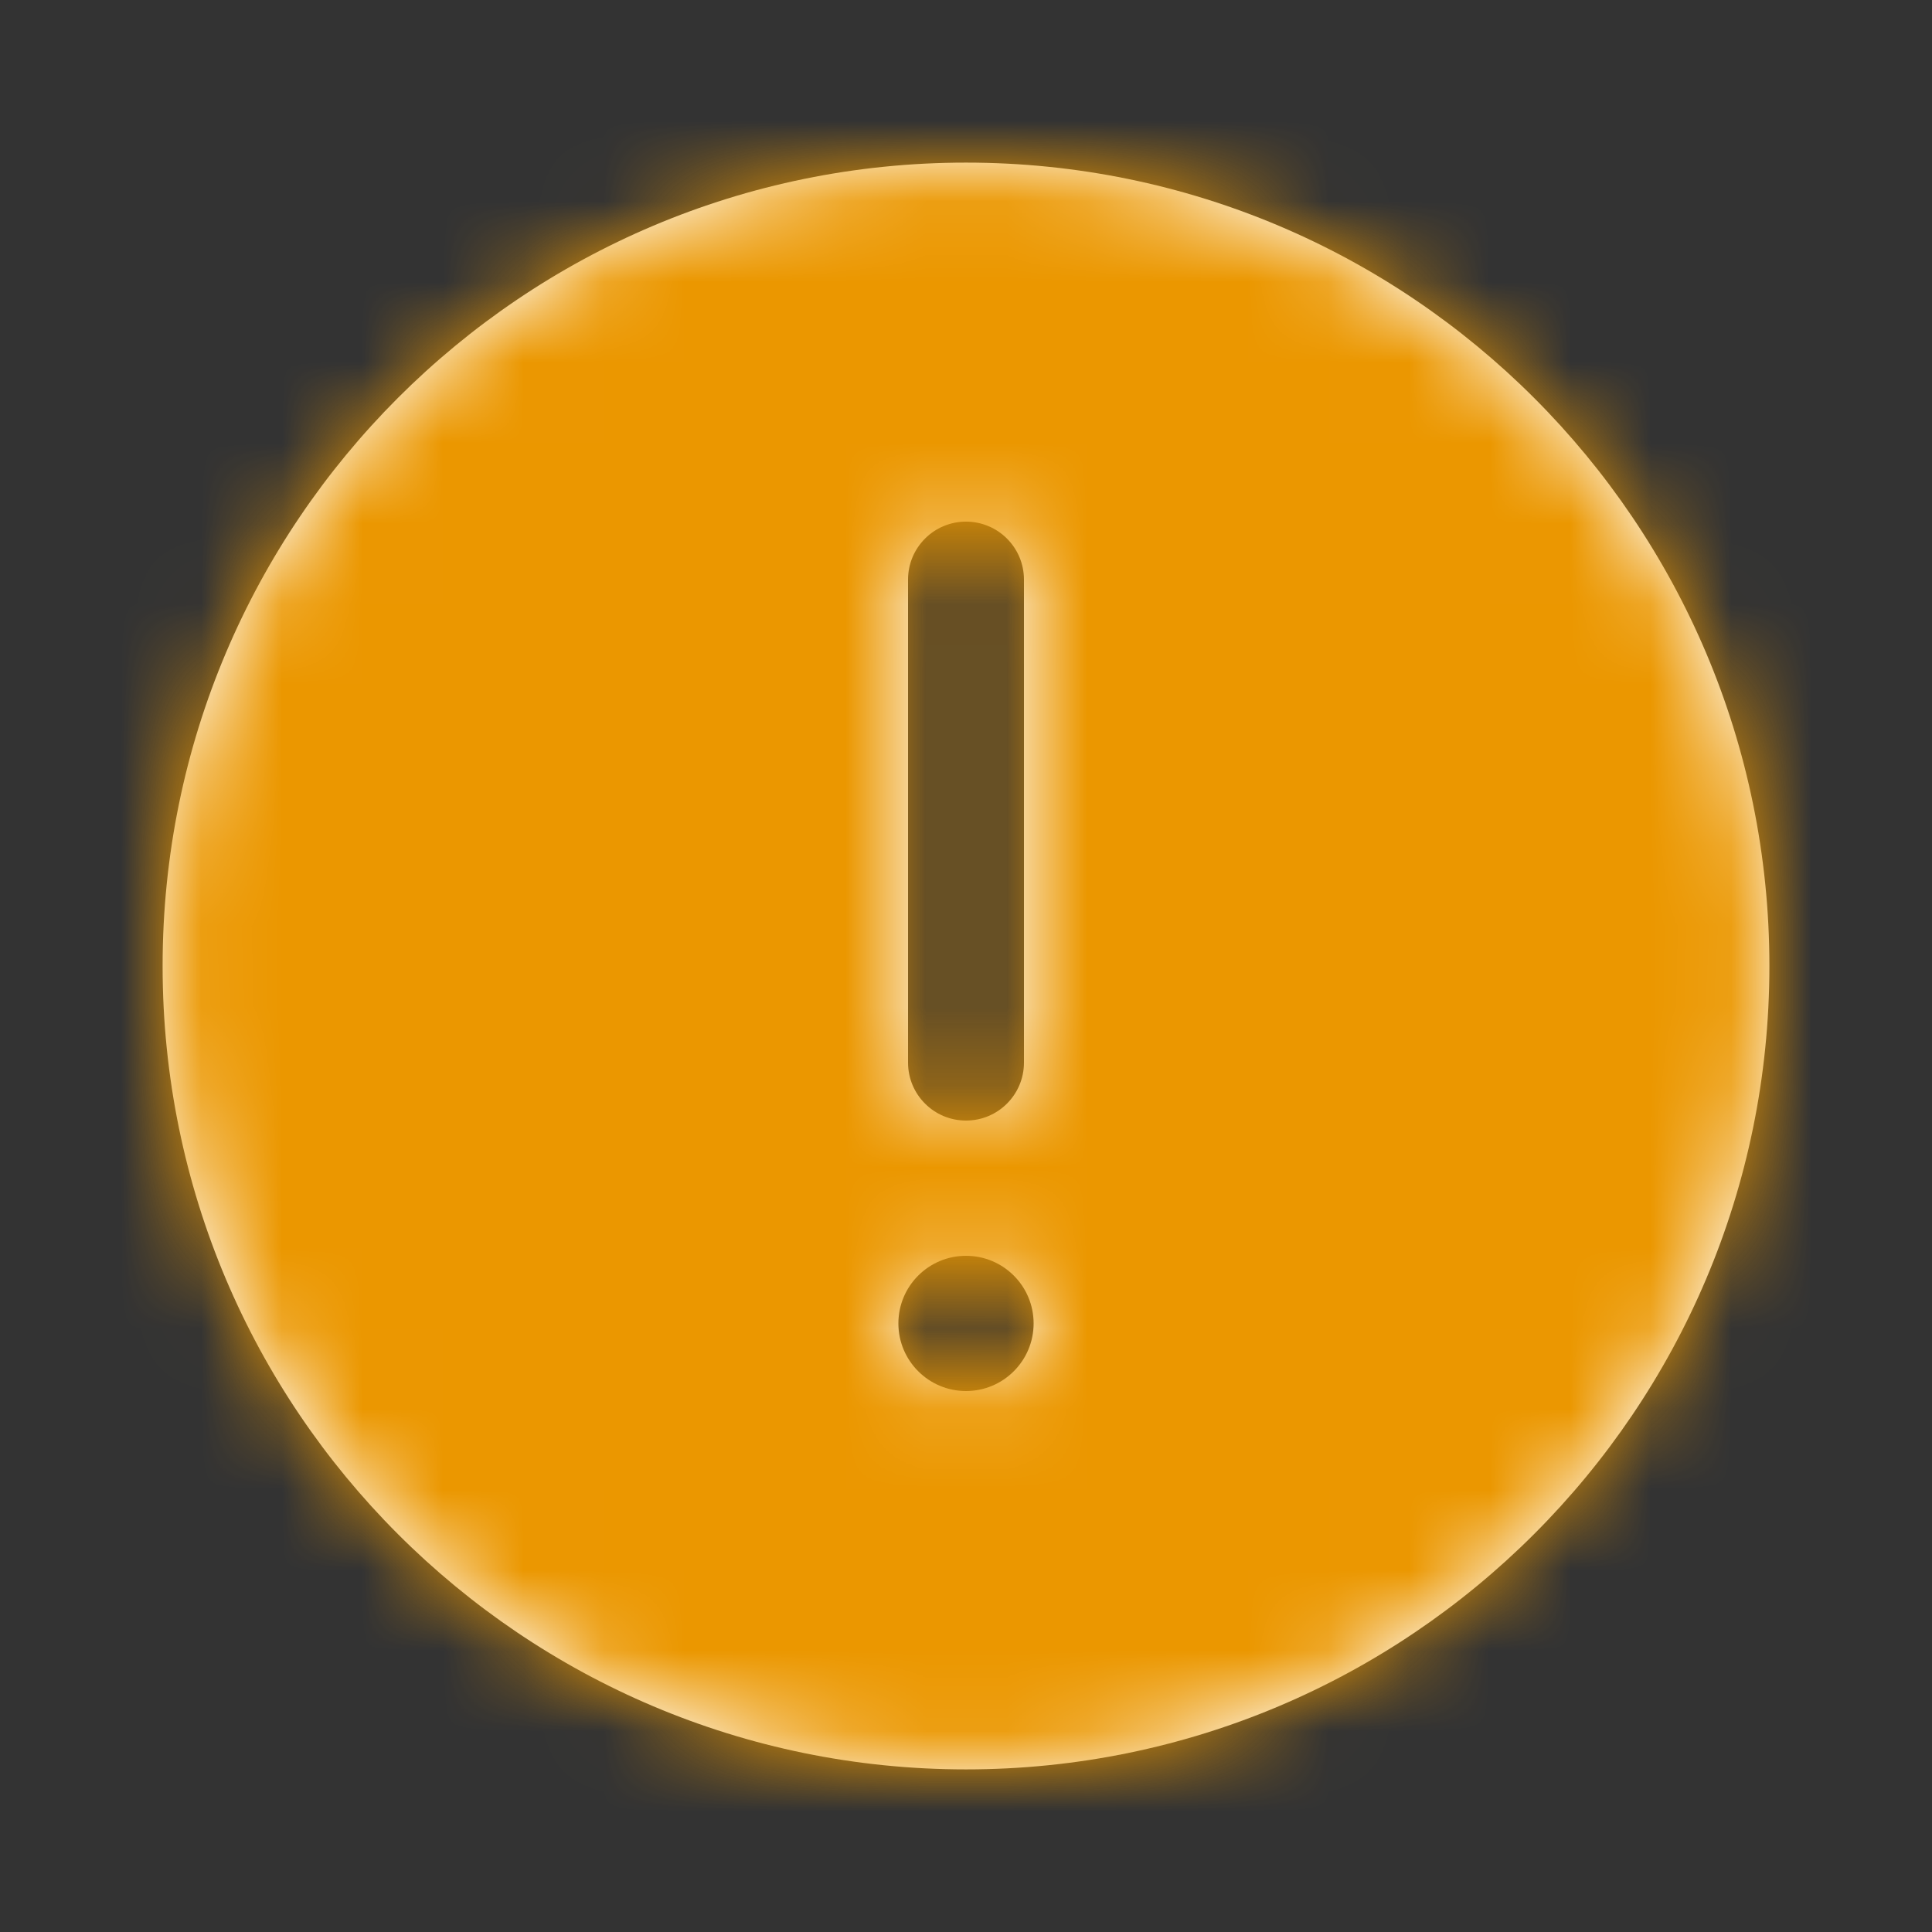 <svg xmlns="http://www.w3.org/2000/svg" xmlns:xlink="http://www.w3.org/1999/xlink" width="24" height="24" viewBox="0 0 24 24">
    <rect x="0" y="0" width="24" height="24" fill="#333333" stroke="none"/>
    <defs>
        <path id="prefix__a" d="M12 2.02c5.512 0 9.98 4.468 9.98 9.98 0 5.512-4.468 9.98-9.98 9.98-5.512 0-9.98-4.468-9.98-9.98 0-5.512 4.468-9.98 9.98-9.98zm0 13.58c-.464 0-.84.376-.84.84 0 .464.376.84.84.84.464 0 .84-.376.84-.84 0-.464-.376-.84-.84-.84zm0-9.12c-.398 0-.72.322-.72.72v6c0 .398.322.72.72.72.398 0 .72-.322.72-.72v-6c0-.398-.322-.72-.72-.72z"/>
    </defs>
    <g fill="none" fill-rule="evenodd">
        <path d="M0 0H24V24H0z"/>
        <mask id="prefix__b" fill="#fff">
            <use xlink:href="#prefix__a"/>
        </mask>
        <use fill="#ffffff" fill-rule="nonzero" xlink:href="#prefix__a"/>
        <g fill="#EB9700" mask="url(#prefix__b)">
            <path d="M0 0H24V24H0z"/>
        </g>
    </g>
</svg>

